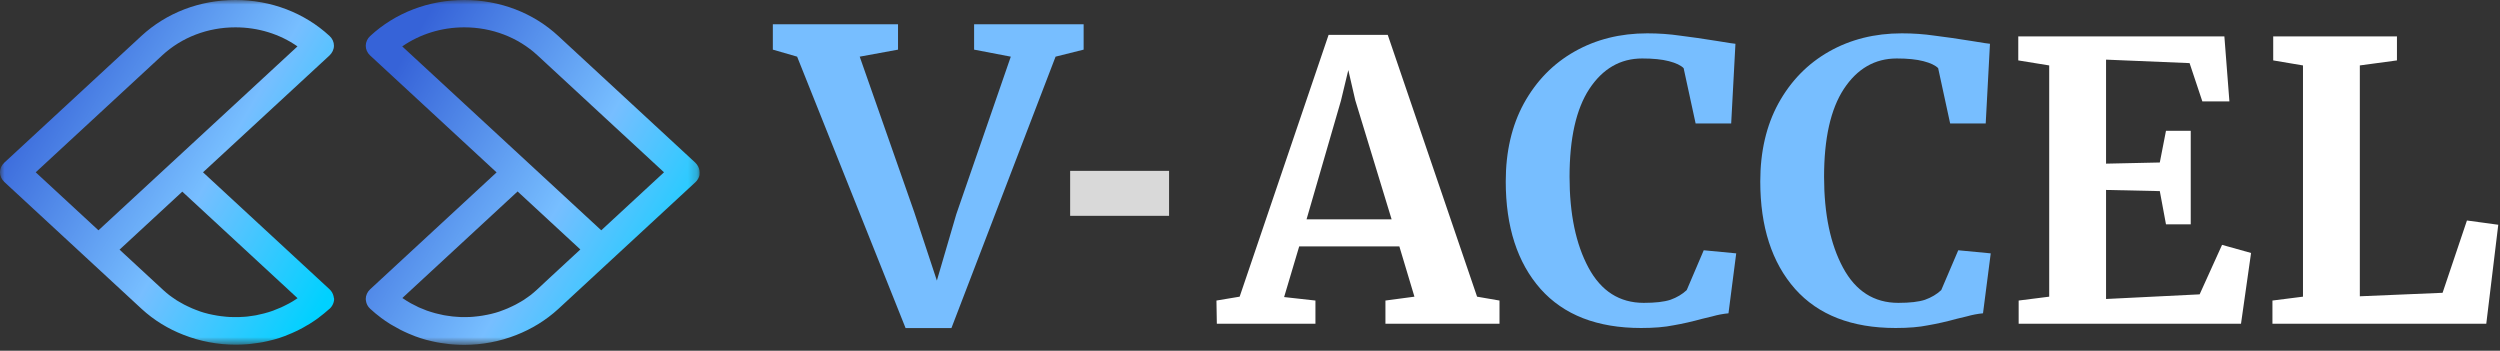 <svg width="278" height="39" viewBox="0 0 278 39" fill="none" xmlns="http://www.w3.org/2000/svg">
<rect x="0" y="0" width="278" height="39" fill="#333333" stroke="none"/>
<g clip-path="url(#clip0_22_2)">
<mask id="mask0_22_2" style="mask-type:luminance" maskUnits="userSpaceOnUse" x="0" y="0" width="78" height="39">
<path d="M77.797 0H0V38.31H77.797V0Z" fill="white"/>
</mask>
<g mask="url(#mask0_22_2)">
<path d="M65.681 11.63H65.692L70.744 16.31L65.681 11.63Z" fill="url(#paint0_linear_22_2)"/>
<path d="M77.796 19.16C77.796 18.85 77.688 18.54 77.493 18.29C77.439 18.22 77.374 18.15 77.309 18.08L62.09 4.01C59.299 1.42 55.578 0 51.63 0C47.671 0 43.96 1.42 41.159 4.01C40.856 4.29 40.672 4.68 40.672 5.09C40.672 5.49 40.845 5.88 41.159 6.17L42.403 7.32L55.221 19.17L45.258 28.38L41.159 32.17C40.856 32.45 40.672 32.84 40.672 33.25C40.672 33.32 40.683 33.38 40.694 33.45C40.737 33.78 40.899 34.09 41.159 34.33C41.169 34.34 41.191 34.35 41.202 34.37C41.57 34.71 41.948 35.02 42.349 35.32C42.359 35.33 42.37 35.34 42.381 35.35C42.695 35.58 43.03 35.81 43.355 36.01C43.365 36.02 43.387 36.03 43.398 36.04C43.506 36.11 43.614 36.17 43.733 36.23C44.004 36.39 44.274 36.54 44.544 36.68C44.685 36.75 44.815 36.81 44.956 36.88C45.226 37.01 45.507 37.13 45.788 37.24C45.907 37.29 46.037 37.34 46.156 37.39C46.556 37.54 46.957 37.67 47.357 37.78C47.422 37.8 47.498 37.81 47.562 37.83C47.909 37.92 48.255 38 48.612 38.07C48.752 38.1 48.893 38.12 49.034 38.14C49.326 38.19 49.629 38.23 49.931 38.26C50.072 38.27 50.202 38.29 50.342 38.3C50.754 38.33 51.154 38.35 51.565 38.35C51.586 38.35 51.597 38.35 51.619 38.35C53.588 38.35 55.556 37.98 57.395 37.26C59.104 36.59 60.694 35.63 62.09 34.35L65.346 31.34L68.018 28.87L76.163 21.34L77.331 20.26C77.558 20.05 77.721 19.78 77.785 19.48C77.785 19.36 77.796 19.26 77.796 19.16ZM59.764 32.16C59.732 32.19 59.699 32.21 59.678 32.24C59.461 32.44 59.234 32.63 59.007 32.81C58.91 32.89 58.801 32.95 58.704 33.03C58.542 33.15 58.369 33.27 58.196 33.38C58.077 33.46 57.958 33.52 57.839 33.59C57.676 33.69 57.514 33.78 57.341 33.87C57.211 33.94 57.081 34 56.952 34.06C56.789 34.14 56.616 34.22 56.454 34.29C56.324 34.35 56.184 34.4 56.054 34.45C55.881 34.51 55.719 34.58 55.545 34.64C55.405 34.69 55.275 34.73 55.134 34.77C54.961 34.82 54.788 34.87 54.604 34.91C54.464 34.94 54.323 34.98 54.182 35C53.999 35.04 53.826 35.07 53.642 35.1C53.501 35.12 53.36 35.14 53.22 35.16C53.036 35.18 52.852 35.2 52.668 35.22C52.528 35.23 52.398 35.24 52.257 35.25C52.062 35.26 51.879 35.26 51.684 35.26C51.554 35.26 51.424 35.26 51.283 35.26C51.089 35.25 50.883 35.24 50.689 35.22C50.57 35.21 50.44 35.2 50.321 35.19C50.105 35.17 49.899 35.13 49.683 35.1C49.574 35.08 49.466 35.07 49.358 35.05C49.109 35 48.861 34.94 48.612 34.88C48.547 34.86 48.471 34.85 48.406 34.83C48.093 34.74 47.779 34.65 47.465 34.54C47.433 34.53 47.4 34.51 47.368 34.5C47.097 34.4 46.827 34.29 46.556 34.17C46.459 34.13 46.362 34.07 46.264 34.02C46.07 33.93 45.886 33.83 45.691 33.73C45.388 33.56 45.096 33.38 44.804 33.18C44.782 33.17 44.761 33.15 44.739 33.14L49.196 29.02L57.557 21.29L64.534 27.74L61.051 30.96L59.764 32.16ZM51.63 3.04C54.702 3.04 57.601 4.15 59.775 6.16L73.837 19.16L66.86 25.61L44.728 5.16C46.708 3.79 49.099 3.04 51.63 3.04Z" fill="url(#paint1_linear_22_2)"/>
<path d="M37.092 32.94C37.027 32.65 36.876 32.38 36.638 32.16L32.289 28.14L22.575 19.16L35.404 7.31L36.648 6.16C36.951 5.87 37.135 5.49 37.135 5.08C37.135 4.68 36.962 4.29 36.648 4C33.847 1.42 30.137 0 26.177 0C22.218 0 18.508 1.42 15.707 4.01L0.487 18.08C0.422 18.14 0.368 18.2 0.314 18.27C0.108 18.53 0 18.84 0 19.16C0 19.56 0.173 19.95 0.487 20.24L1.655 21.32L9.8 28.85L12.472 31.32L15.728 34.33C17.113 35.61 18.714 36.58 20.423 37.24C22.262 37.96 24.23 38.33 26.199 38.33C26.221 38.33 26.232 38.33 26.253 38.33C26.664 38.33 27.064 38.31 27.476 38.28C27.616 38.27 27.746 38.25 27.887 38.24C28.189 38.21 28.482 38.17 28.784 38.12C28.925 38.1 29.066 38.08 29.206 38.05C29.563 37.98 29.909 37.9 30.256 37.81C30.32 37.79 30.396 37.78 30.461 37.76C30.872 37.65 31.272 37.52 31.662 37.37C31.791 37.32 31.91 37.27 32.029 37.22C32.311 37.11 32.592 36.99 32.862 36.86C33.003 36.8 33.144 36.73 33.273 36.66C33.555 36.52 33.825 36.37 34.085 36.21C34.193 36.15 34.312 36.09 34.42 36.02C34.431 36.01 34.453 36 34.463 35.99C34.799 35.78 35.123 35.56 35.437 35.33C35.448 35.32 35.459 35.31 35.469 35.3C35.859 35.01 36.248 34.69 36.616 34.36C36.638 34.34 36.648 34.33 36.67 34.32C36.886 34.12 37.027 33.87 37.103 33.6C37.135 33.48 37.157 33.37 37.157 33.24C37.124 33.14 37.114 33.04 37.092 32.94ZM31.262 34.18C30.991 34.3 30.721 34.41 30.45 34.51C30.418 34.52 30.385 34.54 30.353 34.55C30.039 34.66 29.725 34.76 29.412 34.84C29.347 34.86 29.271 34.87 29.206 34.89C28.957 34.95 28.709 35.01 28.46 35.06C28.352 35.08 28.244 35.09 28.135 35.11C27.919 35.14 27.713 35.18 27.497 35.2C27.378 35.21 27.248 35.22 27.129 35.23C26.935 35.25 26.729 35.26 26.534 35.26C26.405 35.26 26.275 35.26 26.134 35.26C25.939 35.26 25.756 35.26 25.561 35.25C25.42 35.24 25.29 35.23 25.15 35.22C24.966 35.2 24.782 35.19 24.598 35.16C24.457 35.14 24.317 35.12 24.176 35.1C23.992 35.07 23.819 35.04 23.635 35C23.495 34.97 23.354 34.94 23.213 34.91C23.041 34.87 22.857 34.82 22.683 34.77C22.543 34.73 22.402 34.69 22.272 34.64C22.099 34.58 21.926 34.52 21.764 34.45C21.623 34.4 21.494 34.35 21.364 34.29C21.191 34.22 21.029 34.14 20.866 34.06C20.736 34 20.607 33.94 20.477 33.87C20.315 33.78 20.142 33.68 19.979 33.59C19.86 33.52 19.741 33.45 19.622 33.38C19.449 33.27 19.287 33.15 19.114 33.03C19.017 32.96 18.908 32.89 18.811 32.81C18.584 32.63 18.357 32.44 18.14 32.24C18.108 32.21 18.075 32.19 18.054 32.16L16.777 30.98L13.294 27.76L20.271 21.31L29.185 29.55L33.09 33.16C33.068 33.18 33.046 33.19 33.025 33.2C32.743 33.4 32.441 33.58 32.148 33.74C31.965 33.84 31.77 33.94 31.575 34.03C31.456 34.09 31.359 34.14 31.262 34.18ZM18.032 6.16C20.206 4.15 23.095 3.04 26.177 3.04C28.698 3.04 31.099 3.78 33.079 5.16L10.947 25.61L3.97 19.16L18.032 6.16Z" fill="url(#paint2_linear_22_2)"/>
</g>
<path d="M85.94 2.7H99.86V5.52L95.6 6.3L101.66 23.58L104.18 31.2L106.34 23.82L112.4 6.3L108.32 5.52V2.7H120.5V5.52L117.38 6.3L105.8 36.48H100.7L88.64 6.3L85.94 5.52V2.7Z" fill="#77BEFF"/>
<path d="M147.739 3.879H154.318L164.251 32.99L166.745 33.42V36H154.06V33.42L157.285 32.99L155.608 27.4H144.471L142.794 33.033L146.277 33.42V36H135.312L135.269 33.42L137.849 32.99L147.739 3.879ZM150.706 11.146L149.932 7.792L149.115 11.189L145.288 24.39H154.748L150.706 11.146ZM227.872 7.276L224.432 6.717V4.051H247.351L247.91 11.275H244.9L243.481 7.018L234.193 6.631V18.198L240.17 18.069L240.858 14.543H243.61V24.949H240.858L240.17 21.251L234.193 21.122V33.248L244.599 32.732L247.093 27.228L250.318 28.131L249.2 36H224.475V33.42L227.872 32.99V7.276ZM256.092 7.276L252.781 6.717V4.051H266.541V6.717L262.413 7.276V32.947L271.615 32.56L274.324 24.519L277.807 24.992L276.474 36H252.695V33.42L256.092 32.99V7.276Z" fill="white"/>
<path d="M182.489 36.473C177.616 36.473 173.889 35.025 171.309 32.13C168.729 29.206 167.439 25.221 167.439 20.176C167.439 16.851 168.113 13.955 169.46 11.49C170.836 8.996 172.714 7.075 175.093 5.728C177.473 4.381 180.167 3.707 183.177 3.707C184.439 3.707 185.657 3.793 186.832 3.965C188.008 4.108 189.398 4.309 191.003 4.567C192.207 4.768 192.867 4.868 192.981 4.868L192.508 13.726H188.552L187.219 7.577C186.904 7.262 186.359 7.004 185.585 6.803C184.811 6.602 183.822 6.502 182.618 6.502C180.182 6.502 178.218 7.634 176.727 9.899C175.265 12.135 174.534 15.389 174.534 19.66C174.534 23.788 175.237 27.156 176.641 29.765C178.046 32.374 180.096 33.678 182.79 33.678C184.08 33.678 185.069 33.563 185.757 33.334C186.474 33.076 187.076 32.718 187.563 32.259L189.455 27.83L193.067 28.174L192.207 34.839C191.605 34.896 191.003 35.011 190.401 35.183C189.828 35.326 189.47 35.412 189.326 35.441C188.18 35.756 187.105 36 186.101 36.172C185.127 36.373 183.923 36.473 182.489 36.473ZM210.792 36.473C205.919 36.473 202.192 35.025 199.612 32.13C197.032 29.206 195.742 25.221 195.742 20.176C195.742 16.851 196.416 13.955 197.763 11.49C199.139 8.996 201.017 7.075 203.396 5.728C205.775 4.381 208.47 3.707 211.48 3.707C212.741 3.707 213.96 3.793 215.135 3.965C216.31 4.108 217.701 4.309 219.306 4.567C220.51 4.768 221.169 4.868 221.284 4.868L220.811 13.726H216.855L215.522 7.577C215.207 7.262 214.662 7.004 213.888 6.803C213.114 6.602 212.125 6.502 210.921 6.502C208.484 6.502 206.521 7.634 205.03 9.899C203.568 12.135 202.837 15.389 202.837 19.66C202.837 23.788 203.539 27.156 204.944 29.765C206.349 32.374 208.398 33.678 211.093 33.678C212.383 33.678 213.372 33.563 214.06 33.334C214.777 33.076 215.379 32.718 215.866 32.259L217.758 27.83L221.37 28.174L220.51 34.839C219.908 34.896 219.306 35.011 218.704 35.183C218.131 35.326 217.772 35.412 217.629 35.441C216.482 35.756 215.407 36 214.404 36.172C213.429 36.373 212.225 36.473 210.792 36.473Z" fill="#77BEFF"/>
<rect x="119" y="19" width="11" height="5" fill="#D9D9D9"/>
</g>
<defs>
<linearGradient id="paint0_linear_22_2" x1="66.183" y1="12.498" x2="70.795" y2="15.508" gradientUnits="userSpaceOnUse">
<stop stop-color="#3663D8"/>
<stop offset="0.56" stop-color="#77BEFF"/>
<stop offset="0.99" stop-color="#00D1FF"/>
</linearGradient>
<linearGradient id="paint1_linear_22_2" x1="44.354" y1="7.114" x2="80.313" y2="28.114" gradientUnits="userSpaceOnUse">
<stop stop-color="#3663D8"/>
<stop offset="0.56" stop-color="#77BEFF"/>
<stop offset="0.99" stop-color="#00D1FF"/>
</linearGradient>
<linearGradient id="paint2_linear_22_2" x1="3.685" y1="7.11" x2="39.65" y2="28.143" gradientUnits="userSpaceOnUse">
<stop stop-color="#3663D8"/>
<stop offset="0.56" stop-color="#77BEFF"/>
<stop offset="0.99" stop-color="#00D1FF"/>
</linearGradient>
<clipPath id="clip0_22_2">
<rect width="278" height="39" fill="white"/>
</clipPath>
</defs>
</svg>
